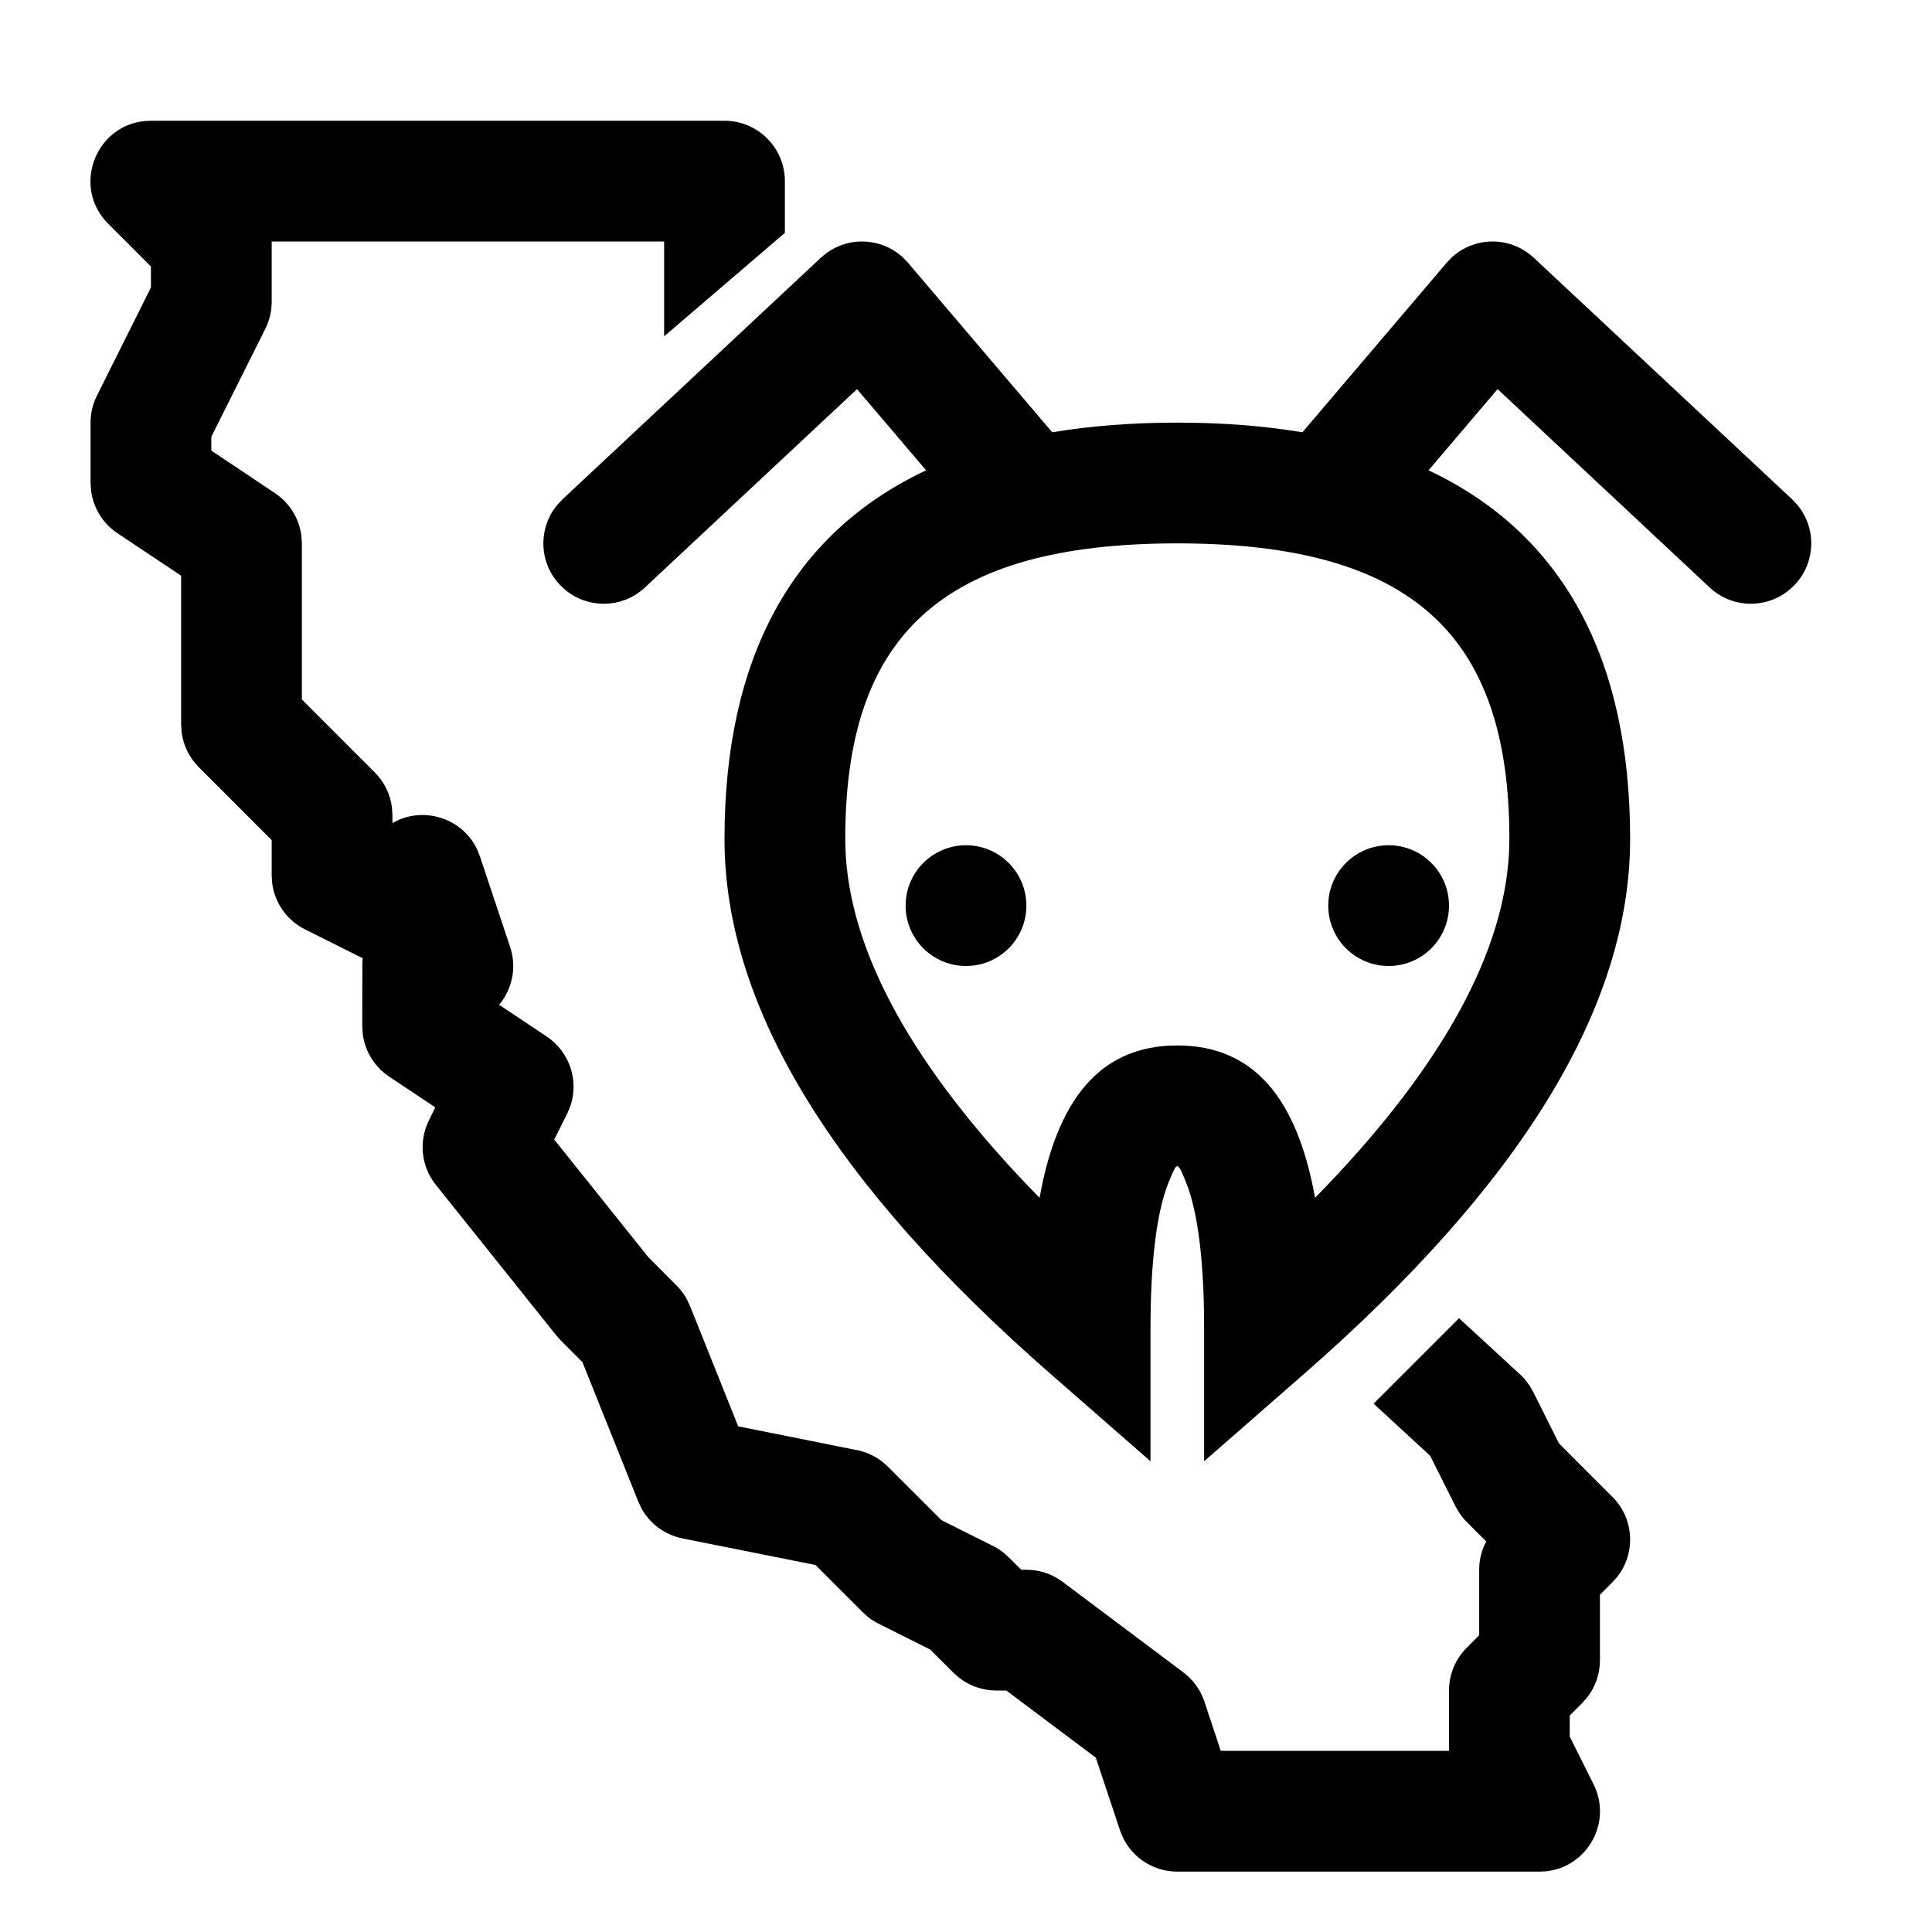 <?xml version="1.0" encoding="UTF-8"?>
<svg width="32px" height="32px" viewBox="0 0 32 32" version="1.1" xmlns="http://www.w3.org/2000/svg" xmlns:xlink="http://www.w3.org/1999/xlink">
    <title>wdi-ca</title>
    <g id="wdi-ca" stroke="none" stroke-width="1" fill="none" fill-rule="evenodd">
        <g id="Group" transform="translate(9, 4)" fill="#000000">
            <path d="M15.044,0.265 C15.423,-0.086 16.018,-0.092 16.405,0.27 L16.405,0.27 L20.683,4.27 L20.769,4.361 C21.087,4.743 21.079,5.311 20.73,5.683 L20.73,5.683 L20.639,5.769 C20.257,6.087 19.689,6.079 19.317,5.73 L19.317,5.73 L15.805,2.445 L14.661,3.79 C16.89,4.839 18,6.912 18,9.895 C18,12.698 16.169,15.634 12.603,18.753 L12.603,18.753 L10.944,20.203 L10.944,18 C10.944,16.886 10.839,16.077 10.652,15.602 C10.639,15.569 10.628,15.54 10.617,15.514 L10.617,15.514 L10.565,15.396 L10.531,15.337 C10.517,15.319 10.508,15.316 10.5,15.316 C10.489,15.316 10.477,15.322 10.454,15.36 L10.454,15.36 L10.412,15.446 L10.348,15.602 C10.161,16.077 10.056,16.886 10.056,18 L10.056,18 L10.056,20.203 L8.397,18.753 C4.831,15.634 3,12.698 3,9.895 C3,6.912 4.11,4.839 6.339,3.79 L5.195,2.445 L1.683,5.73 C1.311,6.079 0.743,6.087 0.361,5.769 L0.27,5.683 C-0.079,5.311 -0.087,4.743 0.231,4.361 L0.317,4.27 L4.595,0.27 C4.982,-0.092 5.577,-0.086 5.956,0.265 L6.039,0.352 L8.428,3.16 C9.063,3.054 9.753,3 10.5,3 C11.247,3 11.937,3.054 12.572,3.16 L14.961,0.352 Z M10.5,5 C6.582,5 5,6.544 5,9.895 C5,11.582 5.985,13.498 8.005,15.619 L8.005,15.619 L8.218,15.839 L8.268,15.589 C8.572,14.191 9.222,13.391 10.337,13.321 L10.337,13.321 L10.5,13.316 C11.773,13.316 12.479,14.203 12.775,15.804 L12.775,15.804 L12.781,15.839 L12.995,15.619 C14.931,13.587 15.916,11.742 15.995,10.107 L15.995,10.107 L16,9.895 C16,6.544 14.418,5 10.5,5 Z" id="Combined-Shape" fill-rule="nonzero"></path>
            <circle id="Oval" cx="7" cy="11" r="1"></circle>
            <circle id="Oval-Copy" cx="14" cy="11" r="1"></circle>
        </g>
        <path d="M12,2 C12.552,2 13,2.448 13,3 L13,3 L13,3.857 L11,5.571 L11,4 L4.5,4 L4.5,5 C4.5,5.155 4.464,5.308 4.394,5.447 L4.394,5.447 L3.5,7.235 L3.5,7.464 L4.555,8.168 C4.798,8.33 4.956,8.59 4.992,8.876 L4.992,8.876 L5,9 L5,11.585 L6.207,12.793 C6.363,12.949 6.463,13.152 6.491,13.369 L6.491,13.369 L6.5,13.5 L6.5,13.633 L6.582,13.59 C7.064,13.367 7.666,13.566 7.904,14.071 L7.904,14.071 L7.949,14.184 L8.449,15.684 C8.563,16.027 8.482,16.375 8.279,16.628 L8.279,16.628 L8.265,16.641 L9.055,17.168 C9.439,17.424 9.594,17.907 9.443,18.333 L9.443,18.333 L9.394,18.447 L9.18,18.875 L10.74,20.825 L11.207,21.293 C11.271,21.357 11.326,21.429 11.37,21.507 L11.37,21.507 L11.428,21.629 L12.227,23.625 L14.196,24.019 C14.351,24.05 14.496,24.117 14.619,24.215 L14.619,24.215 L14.707,24.293 L15.593,25.178 L16.447,25.606 C16.511,25.638 16.572,25.676 16.627,25.721 L16.627,25.721 L16.707,25.793 L16.915,26 L17,26 C17.173,26 17.342,26.045 17.492,26.129 L17.492,26.129 L17.6,26.2 L19.6,27.7 C19.763,27.822 19.884,27.991 19.949,28.184 L19.949,28.184 L20.22,29 L24,29 L24,28 C24,27.735 24.105,27.48 24.293,27.293 L24.293,27.293 L24.5,27.084 L24.5,26 C24.5,25.867 24.526,25.737 24.576,25.617 L24.576,25.617 L24.617,25.532 L24.293,25.207 C24.242,25.156 24.197,25.101 24.159,25.04 L24.159,25.04 L24.106,24.947 L23.687,24.111 L22.751,23.249 L24.166,21.834 L25.177,22.764 C25.207,22.791 25.235,22.821 25.261,22.851 L25.334,22.948 L25.394,23.053 L25.821,23.906 L26.707,24.793 C27.068,25.153 27.095,25.721 26.79,26.113 L26.79,26.113 L26.707,26.207 L26.5,26.414 L26.5,27.5 C26.5,27.721 26.427,27.934 26.294,28.108 L26.294,28.108 L26.207,28.207 L26,28.414 L26,28.764 L26.394,29.553 C26.709,30.183 26.292,30.918 25.615,30.994 L25.615,30.994 L25.5,31 L19.5,31 C19.07,31 18.687,30.725 18.551,30.316 L18.551,30.316 L18.15,29.112 L16.667,28 L16.5,28 C16.279,28 16.066,27.927 15.892,27.794 L15.892,27.794 L15.793,27.707 L15.406,27.321 L14.553,26.894 C14.489,26.862 14.428,26.824 14.373,26.779 L14.373,26.779 L14.293,26.707 L13.506,25.921 L11.304,25.481 C11.014,25.423 10.767,25.24 10.625,24.985 L10.625,24.985 L10.572,24.871 L9.648,22.563 L9.293,22.207 L9.219,22.125 L7.219,19.625 C6.975,19.32 6.931,18.902 7.106,18.553 L7.106,18.553 L7.21,18.342 L6.445,17.832 C6.202,17.67 6.044,17.41 6.008,17.124 L6.008,17.124 L6,17 L6.002,15.941 L6.008,15.872 L5.053,15.394 C4.752,15.244 4.549,14.954 4.508,14.625 L4.508,14.625 L4.5,14.5 L4.5,13.915 L3.293,12.707 C3.137,12.551 3.037,12.348 3.009,12.131 L3.009,12.131 L3,12 L3,9.535 L1.945,8.832 C1.702,8.67 1.544,8.41 1.508,8.124 L1.508,8.124 L1.5,8 L1.5,7 C1.5,6.845 1.536,6.692 1.606,6.553 L1.606,6.553 L2.5,4.762 L2.5,4.415 L1.793,3.707 C1.19,3.105 1.572,2.093 2.386,2.006 L2.386,2.006 L2.5,2 Z" id="Path-45" fill="#000000" fill-rule="nonzero"></path>
    </g>
</svg>